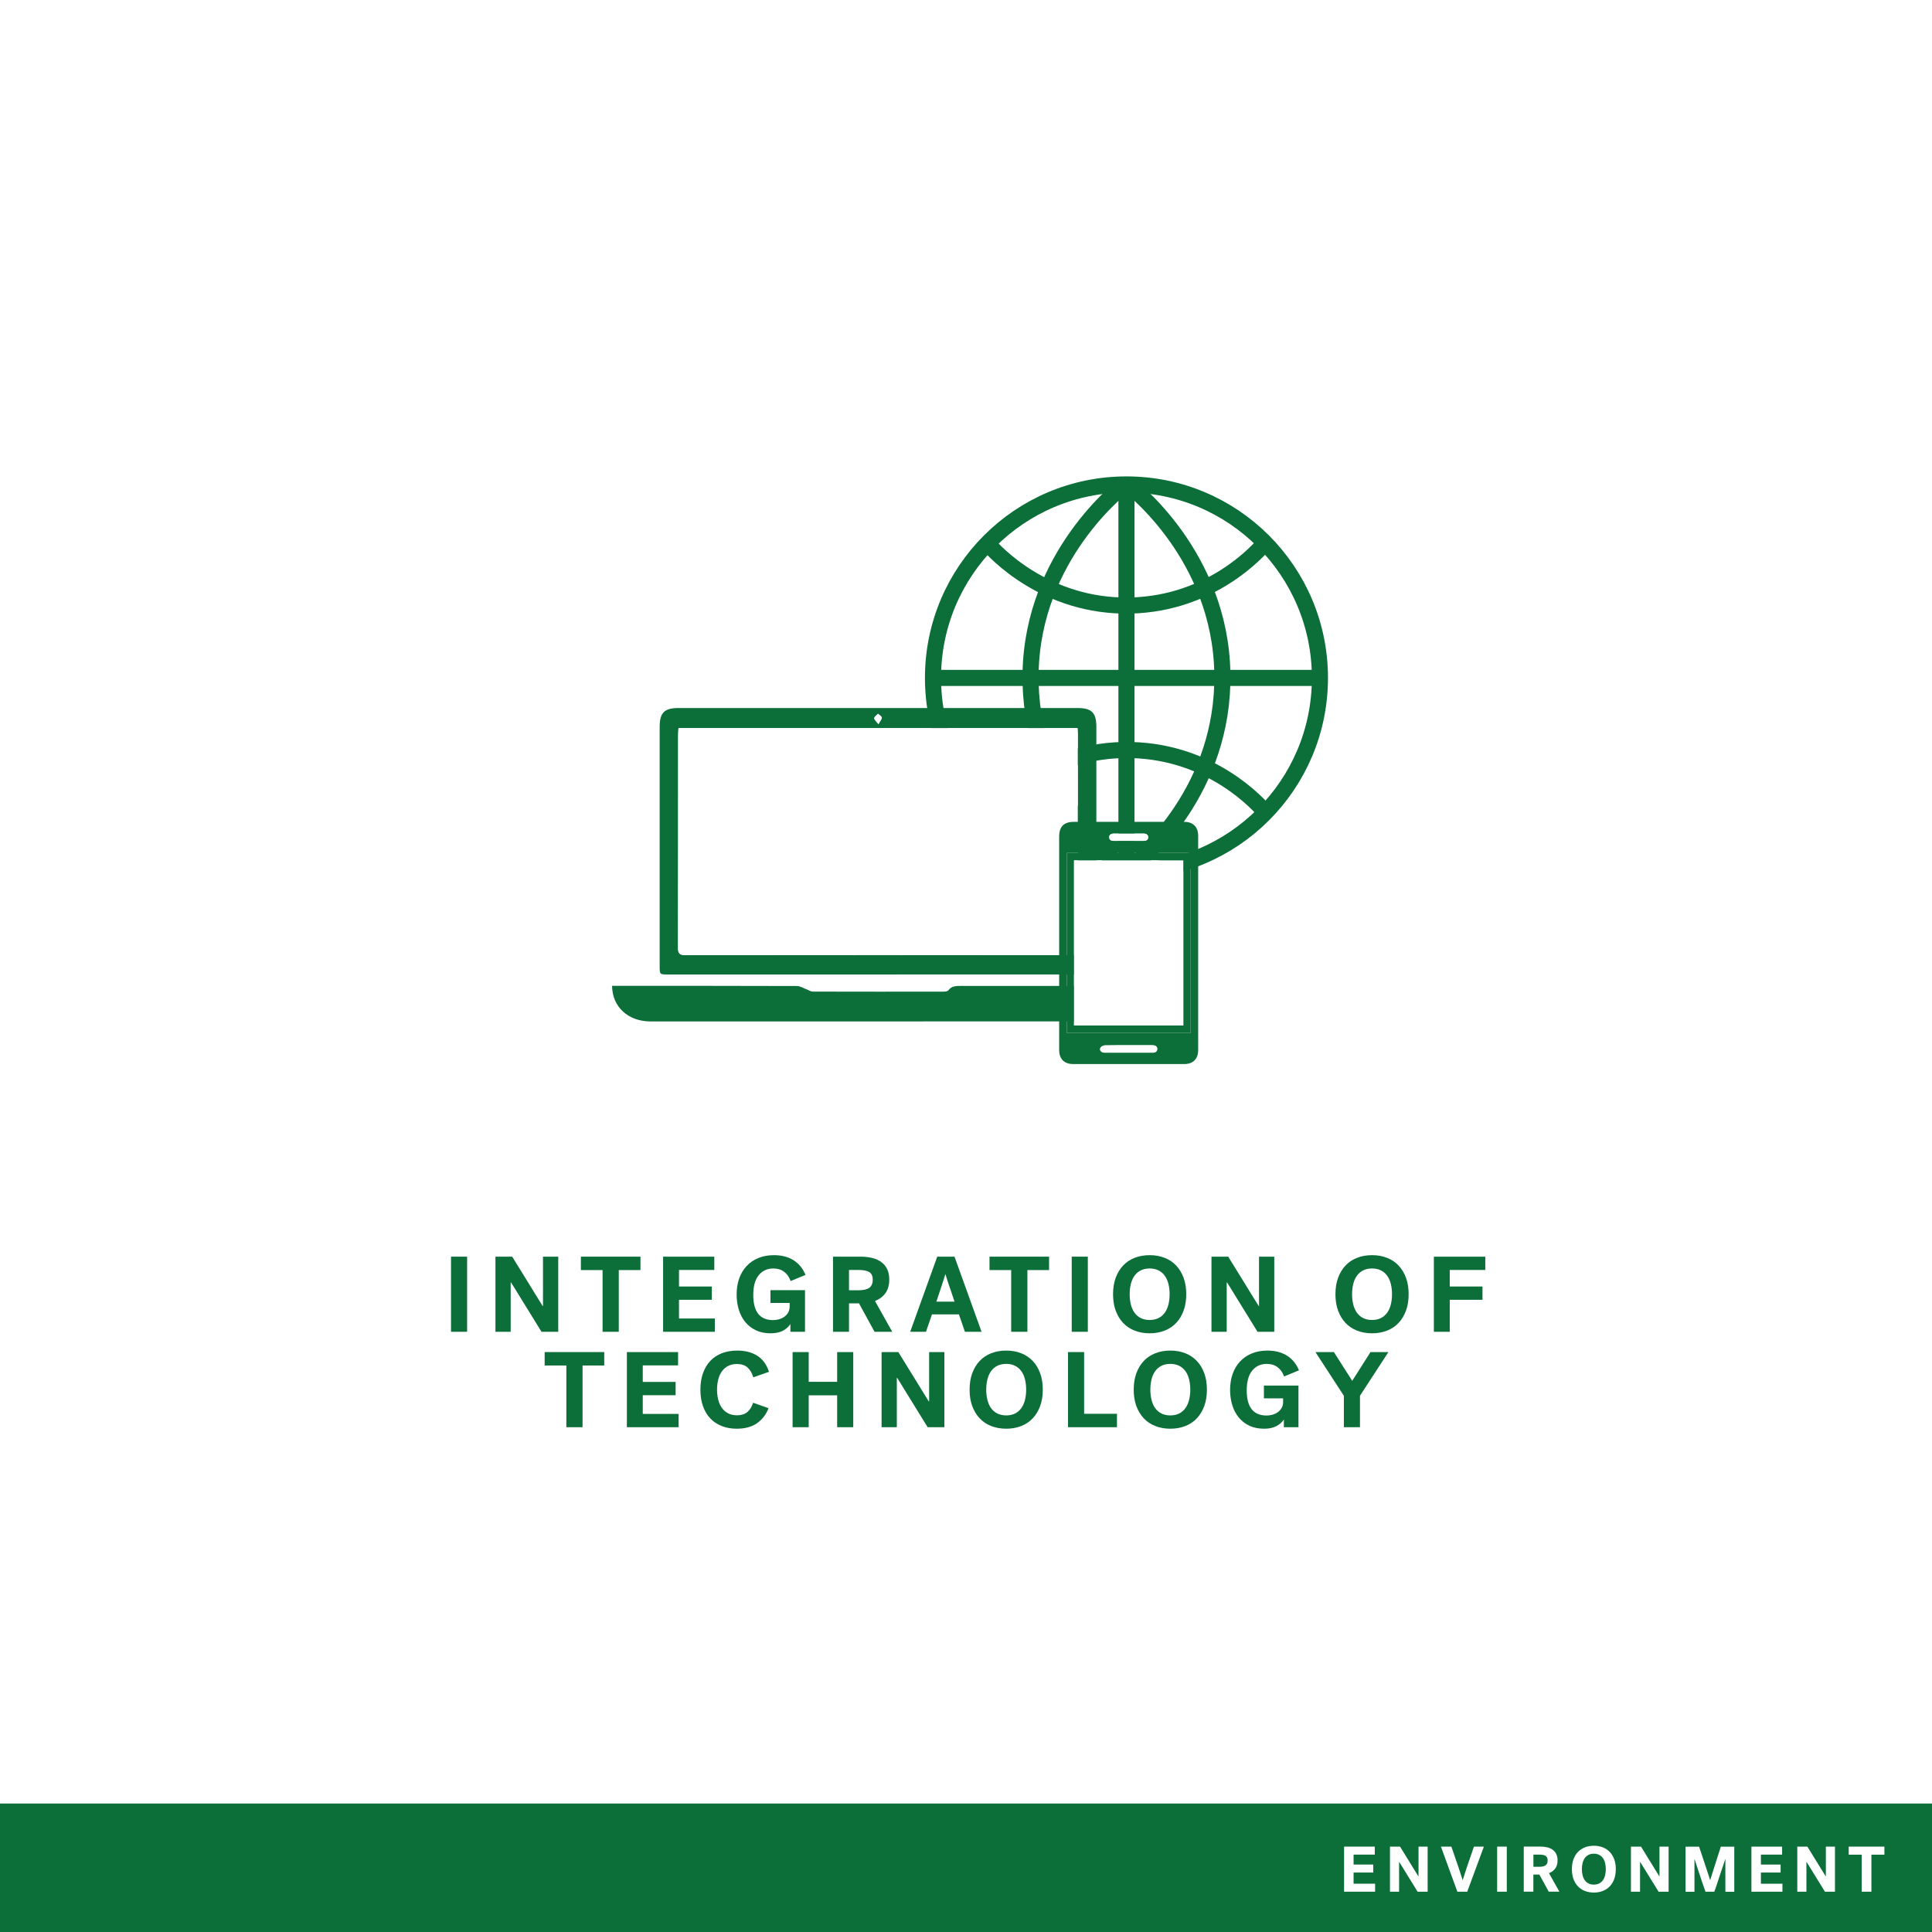 <?xml version="1.0" encoding="utf-8"?>
<!-- Generator: Adobe Illustrator 23.1.0, SVG Export Plug-In . SVG Version: 6.00 Build 0)  -->
<svg version="1.1" xmlns="http://www.w3.org/2000/svg" xmlns:xlink="http://www.w3.org/1999/xlink" x="0px" y="0px"
	 viewBox="0 0 360 360" style="enable-background:new 0 0 360 360;" xml:space="preserve">
<style type="text/css">
	.st0{fill:#FFFFFF;}
	.st1{fill:#0E6E39;}
	.st2{fill:#0C6E39;}
	.st3{fill:#4F497B;}
	.st4{fill:#216885;}
	.st5{fill:#F0492D;}
	.st6{fill:#EF3F25;}
	.st7{fill:#236886;}
	.st8{fill:#256887;}
	.st9{fill:#D2BF2D;}
	.st10{display:none;}
	.st11{display:inline;fill:none;stroke:#000000;stroke-width:0.25;stroke-miterlimit:10;}
	.st12{display:inline;fill:none;stroke:#FFFFFF;stroke-width:0.25;stroke-miterlimit:10;}
	.st13{display:inline;fill:none;stroke:#FFFFFF;stroke-width:0.25;stroke-linecap:round;stroke-miterlimit:10;}
	.st14{display:inline;fill:none;stroke:#000000;stroke-width:0.25;stroke-linecap:round;stroke-miterlimit:10;}
	.st15{fill:#4F4A7C;}
	.st16{fill:none;stroke:#FFFFFF;stroke-miterlimit:10;}
	.st17{stroke:#FFFFFF;stroke-miterlimit:10;}
	.st18{fill:none;stroke:#FFFFFF;stroke-width:3;stroke-miterlimit:10;}
	.st19{fill:none;stroke:#FFFFFF;stroke-linecap:round;stroke-miterlimit:10;}
	.st20{fill:none;stroke:#236886;stroke-width:5;stroke-miterlimit:10;}
	.st21{fill:none;stroke:#236886;stroke-width:5;stroke-linecap:round;stroke-miterlimit:10;}
	.st22{fill:none;stroke:#FFFFFF;stroke-width:5;stroke-miterlimit:10;}
	.st23{fill:none;stroke:#FFFFFF;stroke-width:5;stroke-linecap:round;stroke-miterlimit:10;}
	.st24{fill:none;stroke:#4F497B;stroke-width:3;stroke-miterlimit:10;}
	.st25{fill:none;stroke:#4F497B;stroke-miterlimit:10;}
	.st26{fill:#FFFFFF;stroke:#4F497B;stroke-miterlimit:10;}
	.st27{fill:#FFFFFF;stroke:#4F497B;stroke-width:2;stroke-miterlimit:10;}
	.st28{fill:none;stroke:#4F497B;stroke-width:2;stroke-linecap:round;stroke-miterlimit:10;}
	.st29{stroke:#FFFFFF;stroke-width:2;stroke-miterlimit:10;}
	.st30{fill:none;stroke:#FFFFFF;stroke-width:2;stroke-linecap:round;stroke-miterlimit:10;}
	.st31{fill:none;stroke:#0C6E39;stroke-width:3;stroke-miterlimit:10;}
	.st32{fill:none;stroke:#EF3F25;stroke-miterlimit:10;}
	.st33{fill:none;stroke:#EF3F25;stroke-width:3;stroke-miterlimit:10;}
	.st34{fill:none;stroke:#4F4A7C;stroke-width:3;stroke-miterlimit:10;}
	.st35{fill:none;stroke:#4F4A7C;stroke-width:5;stroke-linecap:round;stroke-miterlimit:10;}
	.st36{fill:none;stroke:#EF3F25;stroke-width:3;stroke-linecap:round;stroke-miterlimit:10;}
	.st37{fill:none;stroke:#EF3F25;stroke-width:5;stroke-linecap:round;stroke-miterlimit:10;}
	.st38{fill:none;stroke:#FFFFFF;stroke-width:3;stroke-linecap:round;stroke-miterlimit:10;}
	.st39{fill:none;stroke:#4F497B;stroke-width:5;stroke-linecap:round;stroke-miterlimit:10;}
	.st40{fill:#FFFFFF;stroke:#0E6E39;stroke-width:3;stroke-linejoin:round;stroke-miterlimit:10;}
	.st41{fill:none;stroke:#0E6E39;stroke-width:3;stroke-linejoin:round;stroke-miterlimit:10;}
	.st42{stroke:#FFFFFF;stroke-width:3;stroke-linejoin:round;stroke-miterlimit:10;}
	.st43{fill:none;stroke:#FFFFFF;stroke-width:3;stroke-linejoin:round;stroke-miterlimit:10;}
	.st44{fill:none;stroke:#0C6E39;stroke-width:5;stroke-linecap:round;stroke-miterlimit:10;}
	.st45{fill:none;stroke:#0C6E39;stroke-width:3;stroke-linecap:round;stroke-miterlimit:10;}
	.st46{fill:none;stroke:#0C6E39;stroke-linecap:round;stroke-linejoin:round;stroke-miterlimit:10;}
	.st47{fill:#0C6E39;stroke:#0C6E39;stroke-width:0;stroke-miterlimit:10;}
	.st48{fill:none;stroke:#0C6E39;stroke-width:3;stroke-linecap:round;stroke-linejoin:round;stroke-miterlimit:10;}
	.st49{fill:none;stroke:#0C6E39;stroke-linecap:round;stroke-miterlimit:10;}
	.st50{fill:none;stroke:#FFFFFF;stroke-linecap:round;stroke-linejoin:round;stroke-miterlimit:10;}
	.st51{fill:none;stroke:#FFFFFF;stroke-width:3;stroke-linecap:round;stroke-linejoin:round;stroke-miterlimit:10;}
	.st52{fill:none;stroke:#4F4A7C;stroke-miterlimit:10;}
	.st53{fill:#FFFFFF;stroke:#4F4A7C;stroke-width:2;stroke-miterlimit:10;}
	.st54{fill:#FFFFFF;stroke:#4F497B;stroke-width:5;stroke-miterlimit:10;}
	.st55{stroke:#FFFFFF;stroke-width:5;stroke-miterlimit:10;}
	.st56{fill:none;stroke:#EF3F25;stroke-width:2;stroke-linecap:round;stroke-miterlimit:10;}
	.st57{fill:none;stroke:#FFFFFF;stroke-width:1.5;stroke-miterlimit:10;}
	.st58{fill:none;stroke:#FFFFFF;stroke-width:1.5;stroke-linecap:round;stroke-miterlimit:10;}
	.st59{fill:none;stroke:#0E6E39;stroke-width:3;stroke-miterlimit:10;}
	.st60{fill:none;stroke:#0E6E39;stroke-width:1.5;stroke-miterlimit:10;}
	.st61{fill:none;stroke:#0E6E39;stroke-width:1.5;stroke-linecap:round;stroke-miterlimit:10;}
	.st62{fill:none;stroke:#EF3F25;stroke-width:0.71;stroke-miterlimit:10;}
	.st63{fill:none;stroke:#FFFFFF;stroke-width:0.71;stroke-miterlimit:10;}
	.st64{fill:#EF4025;}
	.st65{fill:#505050;stroke:#4F4A7C;stroke-width:2.928;stroke-miterlimit:10;}
	.st66{fill:#FFFFFF;stroke:#FFFFFF;stroke-width:2.928;stroke-miterlimit:10;}
	.st67{fill:none;stroke:#FFFFFF;stroke-width:3.258;stroke-miterlimit:10;}
	.st68{fill:none;stroke:#FFFFFF;stroke-width:3.258;stroke-linecap:round;stroke-linejoin:round;stroke-miterlimit:10;}
	.st69{fill:none;stroke:#256887;stroke-width:3.258;stroke-miterlimit:10;}
	.st70{fill:none;stroke:#256887;stroke-width:3.258;stroke-linecap:round;stroke-linejoin:round;stroke-miterlimit:10;}
	.st71{fill:#FFFFFF;stroke:#FFFFFF;stroke-width:2;stroke-miterlimit:10;}
	.st72{fill:#D2BF2D;stroke:#D2BF2D;stroke-width:2;stroke-miterlimit:10;}
	.st73{fill:#086E38;}
	.st74{fill:#256887;stroke:#256887;stroke-width:4;stroke-miterlimit:10;}
	.st75{fill:#FFFFFF;stroke:#FFFFFF;stroke-width:4;stroke-miterlimit:10;}
	.st76{fill:#4F4B7D;}
	.st77{fill:#256887;stroke:#256887;stroke-width:2.9;stroke-miterlimit:10;}
	.st78{fill:#FFFFFF;stroke:#FFFFFF;stroke-width:2.9;stroke-miterlimit:10;}
	.st79{fill:none;stroke:#FFFFFF;stroke-width:2.24;stroke-miterlimit:10;}
	.st80{fill:none;stroke:#FFFFFF;stroke-width:2;stroke-miterlimit:10;}
	.st81{fill:none;stroke:#FFFFFF;stroke-width:1.425;stroke-miterlimit:10;}
	.st82{fill:none;stroke:#EF4025;stroke-width:2.24;stroke-miterlimit:10;}
	.st83{fill:none;stroke:#EF4025;stroke-width:2;stroke-miterlimit:10;}
	.st84{fill:none;stroke:#EF4025;stroke-width:1.425;stroke-miterlimit:10;}
	.st85{fill:none;stroke:#4F497B;stroke-linecap:round;stroke-miterlimit:10;}
</style>
<g id="White">
	<rect x="0" class="st0" width="360.29" height="360.29"/>
</g>
<g id="BACKGROUND">
	<rect y="336.06" class="st2" width="360" height="23.94"/>
	<g>
		<path class="st0" d="M250.45,352.49v-8.4h5.72v1.49h-3.95v1.85h3.67v1.49h-3.67V351h4.01v1.49H250.45z"/>
		<path class="st0" d="M259.01,344.09h1.87c0.49,0.79,0.95,1.54,1.39,2.26c0.26,0.42,0.48,0.77,0.65,1.05
			c0.17,0.28,0.34,0.55,0.5,0.82c0.17,0.27,0.33,0.53,0.48,0.77c0.15,0.24,0.28,0.45,0.38,0.62h0.04v-5.52h1.7v8.4h-1.87
			c-0.48-0.78-0.94-1.52-1.37-2.22c-0.26-0.42-0.47-0.76-0.64-1.04c-0.17-0.28-0.34-0.55-0.51-0.83s-0.33-0.54-0.49-0.79
			s-0.29-0.47-0.4-0.64h-0.04v5.52h-1.7V344.09z"/>
		<path class="st0" d="M270.44,344.09c0.3,0.84,0.58,1.65,0.84,2.44c0.16,0.46,0.29,0.84,0.4,1.15c0.1,0.31,0.21,0.63,0.31,0.94
			c0.1,0.32,0.2,0.62,0.3,0.92c0.1,0.3,0.18,0.56,0.25,0.79h0.02c0.07-0.23,0.16-0.5,0.25-0.8c0.1-0.3,0.2-0.62,0.31-0.95
			c0.11-0.34,0.22-0.68,0.34-1.03c0.12-0.35,0.24-0.69,0.35-1.02c0.26-0.78,0.54-1.6,0.84-2.44h1.85l-3.1,8.4h-1.84l-3.06-8.4
			H270.44z"/>
		<path class="st0" d="M278.97,344.09h1.8v8.4h-1.8V344.09z"/>
		<path class="st0" d="M290.23,346.64c0,0.62-0.14,1.13-0.43,1.52c-0.28,0.39-0.67,0.68-1.17,0.88l1.93,3.44h-1.98l-1.74-3.18h-1.12
			v3.18h-1.79v-8.4h3.07c0.49,0,0.93,0.05,1.33,0.15c0.4,0.1,0.73,0.25,1.01,0.46c0.28,0.21,0.5,0.47,0.65,0.79
			C290.15,345.81,290.23,346.2,290.23,346.64z M288.38,346.66c0-0.41-0.13-0.69-0.39-0.85c-0.26-0.16-0.65-0.23-1.18-0.23h-1.08
			v2.27h1.08c0.53,0,0.92-0.09,1.18-0.27S288.38,347.09,288.38,346.66z"/>
		<path class="st0" d="M292.9,348.29c0-0.68,0.1-1.29,0.29-1.83c0.2-0.54,0.47-1,0.83-1.37c0.36-0.38,0.79-0.66,1.29-0.86
			c0.5-0.2,1.06-0.3,1.68-0.3c0.62,0,1.18,0.1,1.68,0.3c0.5,0.2,0.93,0.49,1.29,0.86c0.36,0.38,0.63,0.83,0.83,1.37
			c0.2,0.54,0.29,1.15,0.29,1.83c0,0.68-0.1,1.29-0.29,1.83c-0.2,0.54-0.47,1-0.83,1.37c-0.36,0.38-0.79,0.66-1.29,0.86
			s-1.06,0.3-1.68,0.3c-0.62,0-1.18-0.1-1.68-0.3s-0.93-0.49-1.29-0.86c-0.36-0.38-0.63-0.83-0.83-1.37
			C293,349.58,292.9,348.97,292.9,348.29z M294.76,348.29c0,0.42,0.05,0.81,0.14,1.17c0.09,0.36,0.23,0.66,0.41,0.91
			c0.18,0.25,0.42,0.45,0.7,0.59c0.28,0.14,0.61,0.21,0.98,0.21c0.38,0,0.7-0.07,0.98-0.21c0.28-0.14,0.51-0.34,0.7-0.59
			c0.18-0.25,0.32-0.56,0.41-0.91c0.09-0.36,0.14-0.75,0.14-1.17c0-0.42-0.05-0.81-0.14-1.17c-0.09-0.36-0.23-0.66-0.41-0.91
			c-0.18-0.25-0.42-0.45-0.7-0.59c-0.28-0.14-0.61-0.21-0.98-0.21c-0.38,0-0.7,0.07-0.98,0.21c-0.28,0.14-0.51,0.34-0.7,0.59
			c-0.18,0.25-0.32,0.56-0.41,0.91C294.81,347.47,294.76,347.86,294.76,348.29z"/>
		<path class="st0" d="M303.91,344.09h1.87c0.49,0.79,0.95,1.54,1.39,2.26c0.26,0.42,0.48,0.77,0.65,1.05
			c0.17,0.28,0.34,0.55,0.5,0.82c0.17,0.27,0.33,0.53,0.48,0.77c0.15,0.24,0.28,0.45,0.38,0.62h0.04v-5.52h1.7v8.4h-1.87
			c-0.48-0.78-0.94-1.52-1.37-2.22c-0.26-0.42-0.47-0.76-0.64-1.04c-0.17-0.28-0.34-0.55-0.51-0.83s-0.33-0.54-0.49-0.79
			s-0.29-0.47-0.4-0.64h-0.04v5.52h-1.7V344.09z"/>
		<path class="st0" d="M317.79,352.49c-0.12-0.33-0.27-0.76-0.45-1.29c-0.18-0.53-0.37-1.09-0.56-1.66
			c-0.19-0.58-0.38-1.14-0.56-1.69c-0.18-0.55-0.33-1.02-0.44-1.39h-0.04v6.04h-1.66v-8.4h2.52c0.34,1.02,0.66,1.96,0.94,2.82
			c0.17,0.51,0.31,0.93,0.41,1.24c0.11,0.32,0.21,0.62,0.3,0.91s0.18,0.55,0.25,0.78c0.08,0.23,0.13,0.4,0.16,0.5
			c0.03-0.1,0.08-0.27,0.16-0.5c0.07-0.23,0.16-0.51,0.26-0.82c0.1-0.32,0.21-0.66,0.32-1.02c0.12-0.36,0.23-0.73,0.35-1.09
			c0.27-0.86,0.57-1.8,0.9-2.82h2.51v8.4h-1.66v-6.04h-0.04c-0.08,0.25-0.18,0.55-0.29,0.89c-0.11,0.35-0.23,0.72-0.37,1.11
			c-0.13,0.39-0.27,0.79-0.4,1.19c-0.14,0.4-0.26,0.79-0.38,1.15c-0.12,0.36-0.23,0.69-0.33,0.99c-0.1,0.3-0.18,0.53-0.25,0.7
			H317.79z"/>
		<path class="st0" d="M326.35,352.49v-8.4h5.72v1.49h-3.95v1.85h3.67v1.49h-3.67V351h4.01v1.49H326.35z"/>
		<path class="st0" d="M334.91,344.09h1.87c0.49,0.79,0.95,1.54,1.39,2.26c0.26,0.42,0.48,0.77,0.65,1.05
			c0.17,0.28,0.34,0.55,0.5,0.82c0.17,0.27,0.33,0.53,0.48,0.77c0.15,0.24,0.28,0.45,0.38,0.62h0.04v-5.52h1.7v8.4h-1.87
			c-0.48-0.78-0.94-1.52-1.37-2.22c-0.26-0.42-0.47-0.76-0.64-1.04c-0.17-0.28-0.34-0.55-0.51-0.83s-0.33-0.54-0.49-0.79
			s-0.29-0.47-0.4-0.64h-0.04v5.52h-1.7V344.09z"/>
		<path class="st0" d="M344.47,344.09h6.66v1.5h-2.42v6.9h-1.81v-6.9h-2.42V344.09z"/>
	</g>
</g>
<g id="REF" class="st10">
	<rect x="17" y="90.27" class="st11" width="360" height="108"/>
	<line class="st14" x1="197" y1="0.06" x2="197" y2="359.94"/>
</g>
<g id="LINE_ONE">
	<g>
		<path class="st2" d="M84.04,234.16h3v14h-3V234.16z"/>
		<path class="st2" d="M92.32,234.16h3.12c0.81,1.32,1.59,2.57,2.32,3.76c0.44,0.71,0.8,1.29,1.08,1.75s0.56,0.92,0.84,1.37
			s0.55,0.88,0.8,1.29c0.25,0.41,0.47,0.75,0.64,1.03h0.06v-9.2h2.84v14h-3.12c-0.8-1.29-1.56-2.53-2.28-3.7
			c-0.43-0.69-0.78-1.27-1.07-1.73c-0.29-0.46-0.57-0.92-0.85-1.38c-0.28-0.46-0.55-0.9-0.81-1.32s-0.48-0.78-0.67-1.07h-0.06v9.2
			h-2.84V234.16z"/>
		<path class="st2" d="M108.24,234.16h11.1v2.5h-4.04v11.5h-3.02v-11.5h-4.04V234.16z"/>
		<path class="st2" d="M123.56,248.16v-14h9.54v2.48h-6.58v3.08h6.12v2.48h-6.12v3.48h6.68v2.48H123.56z"/>
		<path class="st2" d="M143.56,240.4H150v7.76h-2.72v-1.44c-0.31,0.48-0.76,0.89-1.36,1.22c-0.6,0.33-1.38,0.5-2.34,0.5
			c-1.04,0-1.96-0.19-2.75-0.57s-1.45-0.9-1.98-1.55c-0.53-0.65-0.92-1.42-1.19-2.3s-0.4-1.82-0.4-2.82c0-1.08,0.16-2.07,0.47-2.96
			c0.31-0.89,0.77-1.66,1.37-2.31c0.6-0.65,1.33-1.15,2.19-1.51c0.86-0.36,1.84-0.54,2.93-0.54c1.41,0,2.62,0.31,3.62,0.93
			c1,0.62,1.75,1.54,2.26,2.75l-2.78,1.14c-0.27-0.75-0.67-1.32-1.22-1.73c-0.55-0.41-1.21-0.61-2-0.61c-1.13,0-2.04,0.42-2.72,1.25
			c-0.68,0.83-1.02,2.06-1.02,3.69c0,3.12,1.23,4.68,3.7,4.68c0.36,0,0.72-0.05,1.08-0.15c0.36-0.1,0.69-0.25,0.99-0.46
			c0.3-0.21,0.54-0.47,0.73-0.79c0.19-0.32,0.28-0.71,0.28-1.16v-0.64h-3.58V240.4z"/>
		<path class="st2" d="M165.7,238.42c0,1.04-0.24,1.89-0.71,2.54c-0.47,0.65-1.12,1.14-1.95,1.46l3.22,5.74h-3.3l-2.9-5.3h-1.86v5.3
			h-2.98v-14h5.12c0.81,0,1.55,0.08,2.21,0.25s1.22,0.42,1.69,0.77c0.47,0.35,0.83,0.79,1.08,1.32
			C165.57,237.03,165.7,237.67,165.7,238.42z M162.62,238.44c0-0.68-0.22-1.15-0.65-1.41s-1.09-0.39-1.97-0.39h-1.8v3.78h1.8
			c0.88,0,1.54-0.15,1.97-0.45C162.4,239.67,162.62,239.16,162.62,238.44z"/>
		<path class="st2" d="M182.9,248.16h-3.1l-1.12-3.24h-5.02l-1.12,3.24h-2.94l5.04-14h3.22L182.9,248.16z M176.14,237.44
			c-0.03,0.11-0.07,0.26-0.14,0.47c-0.07,0.21-0.14,0.44-0.22,0.7s-0.17,0.54-0.27,0.84c-0.1,0.3-0.2,0.59-0.29,0.87
			c-0.23,0.69-0.47,1.43-0.74,2.22h3.38c-0.27-0.79-0.51-1.53-0.74-2.22c-0.15-0.4-0.26-0.73-0.35-0.99s-0.17-0.51-0.24-0.75
			s-0.14-0.46-0.21-0.67s-0.11-0.36-0.14-0.47H176.14z"/>
		<path class="st2" d="M184.38,234.16h11.1v2.5h-4.04v11.5h-3.02v-11.5h-4.04V234.16z"/>
		<path class="st2" d="M199.7,234.16h3v14h-3V234.16z"/>
		<path class="st2" d="M207.4,241.16c0-1.13,0.16-2.15,0.49-3.05c0.33-0.9,0.79-1.66,1.38-2.29c0.59-0.63,1.31-1.11,2.15-1.44
			c0.84-0.33,1.77-0.5,2.8-0.5c1.03,0,1.96,0.17,2.8,0.5c0.84,0.33,1.56,0.81,2.15,1.44c0.59,0.63,1.05,1.39,1.38,2.29
			c0.33,0.9,0.49,1.92,0.49,3.05c0,1.13-0.16,2.15-0.49,3.05c-0.33,0.9-0.79,1.66-1.38,2.29c-0.59,0.63-1.31,1.11-2.15,1.44
			c-0.84,0.33-1.77,0.5-2.8,0.5c-1.03,0-1.96-0.17-2.8-0.5s-1.56-0.81-2.15-1.44c-0.59-0.63-1.05-1.39-1.38-2.29
			C207.56,243.31,207.4,242.29,207.4,241.16z M210.5,241.16c0,0.71,0.08,1.36,0.23,1.95c0.15,0.59,0.38,1.1,0.69,1.52
			s0.69,0.75,1.16,0.98s1.01,0.35,1.64,0.35s1.17-0.12,1.64-0.35c0.47-0.23,0.85-0.56,1.16-0.98c0.31-0.42,0.54-0.93,0.69-1.52
			c0.15-0.59,0.23-1.24,0.23-1.95s-0.08-1.36-0.23-1.95c-0.15-0.59-0.38-1.1-0.69-1.52c-0.31-0.42-0.69-0.75-1.16-0.98
			c-0.47-0.23-1.01-0.35-1.64-0.35s-1.17,0.12-1.64,0.35s-0.85,0.56-1.16,0.98s-0.54,0.93-0.69,1.52
			C210.58,239.8,210.5,240.45,210.5,241.16z"/>
		<path class="st2" d="M225.74,234.16h3.12c0.81,1.32,1.59,2.57,2.32,3.76c0.44,0.71,0.8,1.29,1.08,1.75s0.56,0.92,0.84,1.37
			s0.55,0.88,0.8,1.29c0.25,0.41,0.47,0.75,0.64,1.03h0.06v-9.2h2.84v14h-3.12c-0.8-1.29-1.56-2.53-2.28-3.7
			c-0.43-0.69-0.78-1.27-1.07-1.73s-0.57-0.92-0.85-1.38c-0.28-0.46-0.55-0.9-0.81-1.32s-0.48-0.78-0.67-1.07h-0.06v9.2h-2.84
			V234.16z"/>
		<path class="st2" d="M248.84,241.16c0-1.13,0.16-2.15,0.49-3.05c0.33-0.9,0.79-1.66,1.38-2.29c0.59-0.63,1.31-1.11,2.15-1.44
			c0.84-0.33,1.77-0.5,2.8-0.5c1.03,0,1.96,0.17,2.8,0.5c0.84,0.33,1.56,0.81,2.15,1.44c0.59,0.63,1.05,1.39,1.38,2.29
			c0.33,0.9,0.49,1.92,0.49,3.05c0,1.13-0.16,2.15-0.49,3.05c-0.33,0.9-0.79,1.66-1.38,2.29c-0.59,0.63-1.31,1.11-2.15,1.44
			c-0.84,0.33-1.77,0.5-2.8,0.5c-1.03,0-1.96-0.17-2.8-0.5s-1.56-0.81-2.15-1.44c-0.59-0.63-1.05-1.39-1.38-2.29
			C249,243.31,248.84,242.29,248.84,241.16z M251.94,241.16c0,0.71,0.08,1.36,0.23,1.95c0.15,0.59,0.38,1.1,0.69,1.52
			s0.69,0.75,1.16,0.98s1.01,0.35,1.64,0.35s1.17-0.12,1.64-0.35c0.47-0.23,0.85-0.56,1.16-0.98c0.31-0.42,0.54-0.93,0.69-1.52
			c0.15-0.59,0.23-1.24,0.23-1.95s-0.08-1.36-0.23-1.95c-0.15-0.59-0.38-1.1-0.69-1.52c-0.31-0.42-0.69-0.75-1.16-0.98
			c-0.47-0.23-1.01-0.35-1.64-0.35s-1.17,0.12-1.64,0.35s-0.85,0.56-1.16,0.98s-0.54,0.93-0.69,1.52
			C252.02,239.8,251.94,240.45,251.94,241.16z"/>
		<path class="st2" d="M267.18,248.16v-14h9.58v2.48h-6.62v3.08h6.1v2.48h-6.1v5.96H267.18z"/>
	</g>
</g>
<g id="LINE_TWO">
	<g>
		<path class="st2" d="M101.49,251.94h11.1v2.5h-4.04v11.5h-3.02v-11.5h-4.04V251.94z"/>
		<path class="st2" d="M116.81,265.94v-14h9.54v2.48h-6.58v3.08h6.12v2.48h-6.12v3.48h6.68v2.48H116.81z"/>
		<path class="st2" d="M130.51,258.94c0-1.15,0.16-2.17,0.48-3.07c0.32-0.9,0.78-1.66,1.37-2.29c0.59-0.63,1.31-1.1,2.16-1.43
			c0.85-0.33,1.8-0.49,2.85-0.49c1.49,0,2.75,0.33,3.76,0.98s1.73,1.65,2.16,2.98l-2.92,1.02c-0.24-0.79-0.6-1.4-1.08-1.83
			s-1.14-0.65-1.98-0.65c-0.61,0-1.15,0.12-1.62,0.36c-0.47,0.24-0.85,0.57-1.16,0.99s-0.54,0.92-0.69,1.51s-0.23,1.23-0.23,1.92
			s0.08,1.33,0.23,1.91s0.38,1.08,0.69,1.51s0.69,0.76,1.16,1c0.47,0.24,1.01,0.36,1.64,0.36c0.77,0,1.4-0.19,1.89-0.58
			s0.86-0.97,1.11-1.76l2.88,1.02c-0.47,1.19-1.19,2.12-2.16,2.8c-0.97,0.68-2.23,1.02-3.76,1.02c-1.03,0-1.96-0.16-2.79-0.49
			s-1.55-0.8-2.14-1.42c-0.59-0.62-1.05-1.38-1.37-2.29C130.67,261.12,130.51,260.09,130.51,258.94z"/>
		<path class="st2" d="M147.69,251.94h3v5.54h5.3v-5.54h3v14h-3V260h-5.3v5.94h-3V251.94z"/>
		<path class="st2" d="M164.27,251.94h3.12c0.81,1.32,1.59,2.57,2.32,3.76c0.44,0.71,0.8,1.29,1.08,1.75
			c0.28,0.46,0.56,0.92,0.84,1.37c0.28,0.45,0.55,0.88,0.8,1.29c0.25,0.41,0.47,0.75,0.64,1.03h0.06v-9.2h2.84v14h-3.12
			c-0.8-1.29-1.56-2.53-2.28-3.7c-0.43-0.69-0.78-1.27-1.07-1.73s-0.57-0.92-0.85-1.38c-0.28-0.46-0.55-0.9-0.81-1.32
			c-0.26-0.42-0.48-0.78-0.67-1.07h-0.06v9.2h-2.84V251.94z"/>
		<path class="st2" d="M180.67,258.94c0-1.13,0.16-2.15,0.49-3.05c0.33-0.9,0.79-1.66,1.38-2.29c0.59-0.63,1.31-1.11,2.15-1.44
			c0.84-0.33,1.77-0.5,2.8-0.5s1.96,0.17,2.8,0.5c0.84,0.33,1.55,0.81,2.15,1.44s1.05,1.39,1.38,2.29c0.33,0.9,0.49,1.92,0.49,3.05
			c0,1.13-0.16,2.15-0.49,3.05c-0.33,0.9-0.79,1.66-1.38,2.29c-0.59,0.63-1.31,1.11-2.15,1.44c-0.84,0.33-1.77,0.5-2.8,0.5
			s-1.96-0.17-2.8-0.5s-1.56-0.81-2.15-1.44c-0.59-0.63-1.05-1.39-1.38-2.29C180.83,261.09,180.67,260.08,180.67,258.94z
			 M183.77,258.94c0,0.71,0.08,1.36,0.23,1.95c0.15,0.59,0.38,1.1,0.69,1.52s0.69,0.75,1.16,0.98s1.01,0.35,1.64,0.35
			s1.17-0.12,1.64-0.35c0.46-0.23,0.85-0.56,1.16-0.98c0.3-0.42,0.54-0.93,0.69-1.52c0.15-0.59,0.23-1.24,0.23-1.95
			s-0.08-1.36-0.23-1.95c-0.15-0.59-0.38-1.1-0.69-1.52c-0.31-0.42-0.7-0.75-1.16-0.98c-0.47-0.23-1.01-0.35-1.64-0.35
			s-1.17,0.12-1.64,0.35s-0.85,0.56-1.16,0.98s-0.54,0.93-0.69,1.52C183.85,257.59,183.77,258.24,183.77,258.94z"/>
		<path class="st2" d="M199.01,251.94h3v11.5h6.12v2.5h-9.12V251.94z"/>
		<path class="st2" d="M211.25,258.94c0-1.13,0.16-2.15,0.49-3.05c0.33-0.9,0.79-1.66,1.38-2.29c0.59-0.63,1.31-1.11,2.15-1.44
			c0.84-0.33,1.77-0.5,2.8-0.5s1.96,0.17,2.8,0.5c0.84,0.33,1.55,0.81,2.15,1.44s1.05,1.39,1.38,2.29c0.33,0.9,0.49,1.92,0.49,3.05
			c0,1.13-0.16,2.15-0.49,3.05c-0.33,0.9-0.79,1.66-1.38,2.29c-0.59,0.63-1.31,1.11-2.15,1.44c-0.84,0.33-1.77,0.5-2.8,0.5
			s-1.96-0.17-2.8-0.5s-1.56-0.81-2.15-1.44c-0.59-0.63-1.05-1.39-1.38-2.29C211.41,261.09,211.25,260.08,211.25,258.94z
			 M214.35,258.94c0,0.71,0.08,1.36,0.23,1.95c0.15,0.59,0.38,1.1,0.69,1.52s0.69,0.75,1.16,0.98s1.01,0.35,1.64,0.35
			s1.17-0.12,1.64-0.35c0.46-0.23,0.85-0.56,1.16-0.98c0.3-0.42,0.54-0.93,0.69-1.52c0.15-0.59,0.23-1.24,0.23-1.95
			s-0.08-1.36-0.23-1.95c-0.15-0.59-0.38-1.1-0.69-1.52c-0.31-0.42-0.7-0.75-1.16-0.98c-0.47-0.23-1.01-0.35-1.64-0.35
			s-1.17,0.12-1.64,0.35s-0.85,0.56-1.16,0.98s-0.54,0.93-0.69,1.52C214.43,257.59,214.35,258.24,214.35,258.94z"/>
		<path class="st2" d="M235.51,258.18h6.44v7.76h-2.72v-1.44c-0.31,0.48-0.76,0.89-1.36,1.22c-0.6,0.33-1.38,0.5-2.34,0.5
			c-1.04,0-1.96-0.19-2.75-0.57s-1.45-0.9-1.98-1.55c-0.53-0.65-0.92-1.42-1.19-2.3c-0.27-0.88-0.4-1.82-0.4-2.82
			c0-1.08,0.16-2.07,0.47-2.96c0.31-0.89,0.77-1.66,1.37-2.31c0.6-0.65,1.33-1.15,2.19-1.51c0.86-0.36,1.84-0.54,2.93-0.54
			c1.41,0,2.62,0.31,3.62,0.93c1,0.62,1.75,1.54,2.26,2.75l-2.78,1.14c-0.27-0.75-0.67-1.32-1.22-1.73c-0.55-0.41-1.21-0.61-2-0.61
			c-1.13,0-2.04,0.42-2.72,1.25s-1.02,2.06-1.02,3.69c0,3.12,1.23,4.68,3.7,4.68c0.36,0,0.72-0.05,1.08-0.15s0.69-0.25,0.99-0.46
			c0.3-0.21,0.54-0.47,0.73-0.79c0.19-0.32,0.28-0.71,0.28-1.16v-0.64h-3.58V258.18z"/>
		<path class="st2" d="M250.41,260.08l-5.3-8.14h3.44l3.42,5.36l3.4-5.36h3.34l-5.3,8.14v5.86h-3V260.08z"/>
	</g>
</g>
<g id="ICON">
	<g>
		<g>
			<circle class="st31" cx="209.9" cy="126.32" r="36.05"/>
			<line class="st31" x1="173.84" y1="126.32" x2="245.95" y2="126.32"/>
			<line class="st31" x1="209.9" y1="90.27" x2="209.9" y2="162.38"/>
			<path class="st31" d="M209.64,90.27c-1.85,1.46-18.19,14.79-17.6,37.15c0.56,21.13,15.77,33.34,17.87,34.96"/>
			<path class="st31" d="M210.16,90.27c1.85,1.46,18.19,14.79,17.6,37.15c-0.56,21.13-15.77,33.34-17.87,34.96"/>
			<path class="st31" d="M184.24,151.22c1.04-1.2,10.57-11.84,26.57-11.46c15.11,0.36,23.84,10.26,25,11.63"/>
			<path class="st31" d="M184.11,101.37c1.04,1.2,10.57,11.84,26.57,11.46c15.11-0.36,23.84-10.26,25-11.63"/>
		</g>
		<g>
			<path class="st2" d="M163.61,181.58c-13.05,0-26.09,0-39.14,0c-1.54,0-1.55,0-1.55-1.54c0-14.86,0-29.72,0-44.58
				c0-2.68,0.87-3.53,3.53-3.53c24.77,0,49.54,0,74.3,0c2.66,0,3.54,0.85,3.54,3.52c0,14.86,0,29.72,0,44.58
				c0,1.54-0.01,1.54-1.55,1.54C189.7,181.58,176.65,181.58,163.61,181.58z M126.43,135.67c-0.03,0.49-0.06,0.86-0.06,1.23
				c0,13.24,0.01,26.47-0.03,39.71c0,1.12,0.35,1.36,1.41,1.36c23.9-0.03,47.8-0.03,71.71,0c1.05,0,1.41-0.23,1.41-1.36
				c-0.04-13.24-0.02-26.47-0.03-39.71c0-0.4-0.04-0.8-0.06-1.23C175.95,135.67,151.26,135.67,126.43,135.67z M163.68,134.94
				c0.32-0.6,0.64-0.93,0.62-1.23c-0.02-0.25-0.45-0.47-0.69-0.71c-0.25,0.27-0.68,0.52-0.7,0.81
				C162.88,134.08,163.28,134.39,163.68,134.94z"/>
			<path class="st2" d="M114.05,183.7c0.68,0,1.28,0,1.88,0c10.85,0,21.71-0.01,32.56,0.03c0.61,0,1.22,0.4,1.83,0.63
				c0.37,0.13,0.73,0.4,1.1,0.41c8.13,0.02,16.26,0.02,24.39,0.01c0.32,0,0.77-0.06,0.92-0.27c0.62-0.82,1.46-0.8,2.34-0.8
				c10.66,0.01,21.33,0.01,31.99,0.01c0.67,0,1.35,0,2.01,0c0.35,2.78-2.04,5.81-5.02,6.41c-0.66,0.13-1.35,0.19-2.03,0.19
				c-28.29,0.01-56.57,0.01-84.86,0.01C117.03,190.3,114.09,187.63,114.05,183.7z"/>
			<path class="st0" d="M126.43,135.67c24.83,0,49.52,0,74.34,0c0.02,0.43,0.06,0.83,0.06,1.23c0,13.24-0.01,26.47,0.03,39.71
				c0,1.12-0.35,1.36-1.41,1.36c-23.9-0.03-47.8-0.03-71.71,0c-1.05,0-1.41-0.23-1.41-1.36c0.04-13.24,0.02-26.47,0.03-39.71
				C126.37,136.54,126.41,136.16,126.43,135.67z"/>
			<path class="st0" d="M163.68,134.94c-0.4-0.55-0.8-0.85-0.78-1.12c0.03-0.29,0.45-0.54,0.7-0.81c0.25,0.23,0.67,0.45,0.69,0.71
				C164.33,134.01,164,134.34,163.68,134.94z"/>
		</g>
		<g>
			<path class="st2" d="M197.36,175.7c0-6.6,0-13.2,0-19.8c0-1.88,0.88-2.76,2.76-2.76c6.85,0,13.71,0,20.56,0
				c1.62,0,2.58,0.95,2.58,2.58c0,13.32,0,26.64,0,39.96c0,1.63-0.95,2.59-2.58,2.59c-6.9,0-13.81,0-20.71,0
				c-1.66,0-2.61-0.95-2.61-2.61C197.36,189,197.36,182.35,197.36,175.7z M221.86,192.48c0-11.2,0-22.36,0-33.54
				c-7.71,0-15.4,0-23.08,0c0,11.2,0,22.36,0,33.54C206.47,192.48,214.13,192.48,221.86,192.48z M210.32,196.15c1.5,0,3,0,4.5,0
				c0.5,0,0.79-0.24,0.82-0.64c0.03-0.44-0.28-0.73-0.83-0.74c-1.31-0.01-2.63,0-3.94,0c-1.67,0-3.34-0.02-5,0.02
				c-0.27,0.01-0.64,0.18-0.78,0.4c-0.3,0.46,0.09,0.96,0.74,0.96C207.32,196.16,208.82,196.15,210.32,196.15z M210.3,156.68
				c0.95,0,1.89,0.01,2.84,0c0.5,0,0.79-0.25,0.8-0.65c0.01-0.42-0.29-0.69-0.81-0.7c-1.87-0.01-3.75-0.01-5.62,0
				c-0.53,0-0.83,0.26-0.83,0.68c0,0.42,0.3,0.67,0.83,0.67C208.45,156.68,209.38,156.68,210.3,156.68z"/>
			<path class="st2" d="M221.86,192.48c-7.73,0-15.38,0-23.08,0c0-11.18,0-22.35,0-33.54c7.68,0,15.37,0,23.08,0
				C221.86,170.12,221.86,181.28,221.86,192.48z M220.49,191.09c0-10.29,0-20.52,0-30.77c-6.81,0-13.58,0-20.36,0
				c0,10.27,0,20.51,0,30.77C206.93,191.09,213.69,191.09,220.49,191.09z"/>
			<path class="st0" d="M210.32,196.15c-1.5,0-3,0.01-4.5,0c-0.64,0-1.04-0.5-0.74-0.96c0.14-0.22,0.51-0.39,0.78-0.4
				c1.67-0.04,3.34-0.02,5-0.02c1.31,0,2.63,0,3.94,0c0.54,0,0.86,0.3,0.83,0.74c-0.03,0.4-0.32,0.64-0.82,0.64
				C213.32,196.15,211.82,196.15,210.32,196.15z"/>
			<path class="st0" d="M210.3,156.68c-0.93,0-1.86,0-2.78,0c-0.54,0-0.83-0.25-0.83-0.67c0-0.42,0.3-0.68,0.83-0.68
				c1.87,0,3.75-0.01,5.62,0c0.52,0,0.82,0.27,0.81,0.7c-0.01,0.4-0.3,0.65-0.8,0.65C212.19,156.68,211.25,156.68,210.3,156.68z"/>
			<path class="st0" d="M220.49,191.09c-6.8,0-13.56,0-20.36,0c0-10.26,0-20.49,0-30.77c6.78,0,13.55,0,20.36,0
				C220.49,170.57,220.49,180.8,220.49,191.09z"/>
		</g>
	</g>
</g>
</svg>
